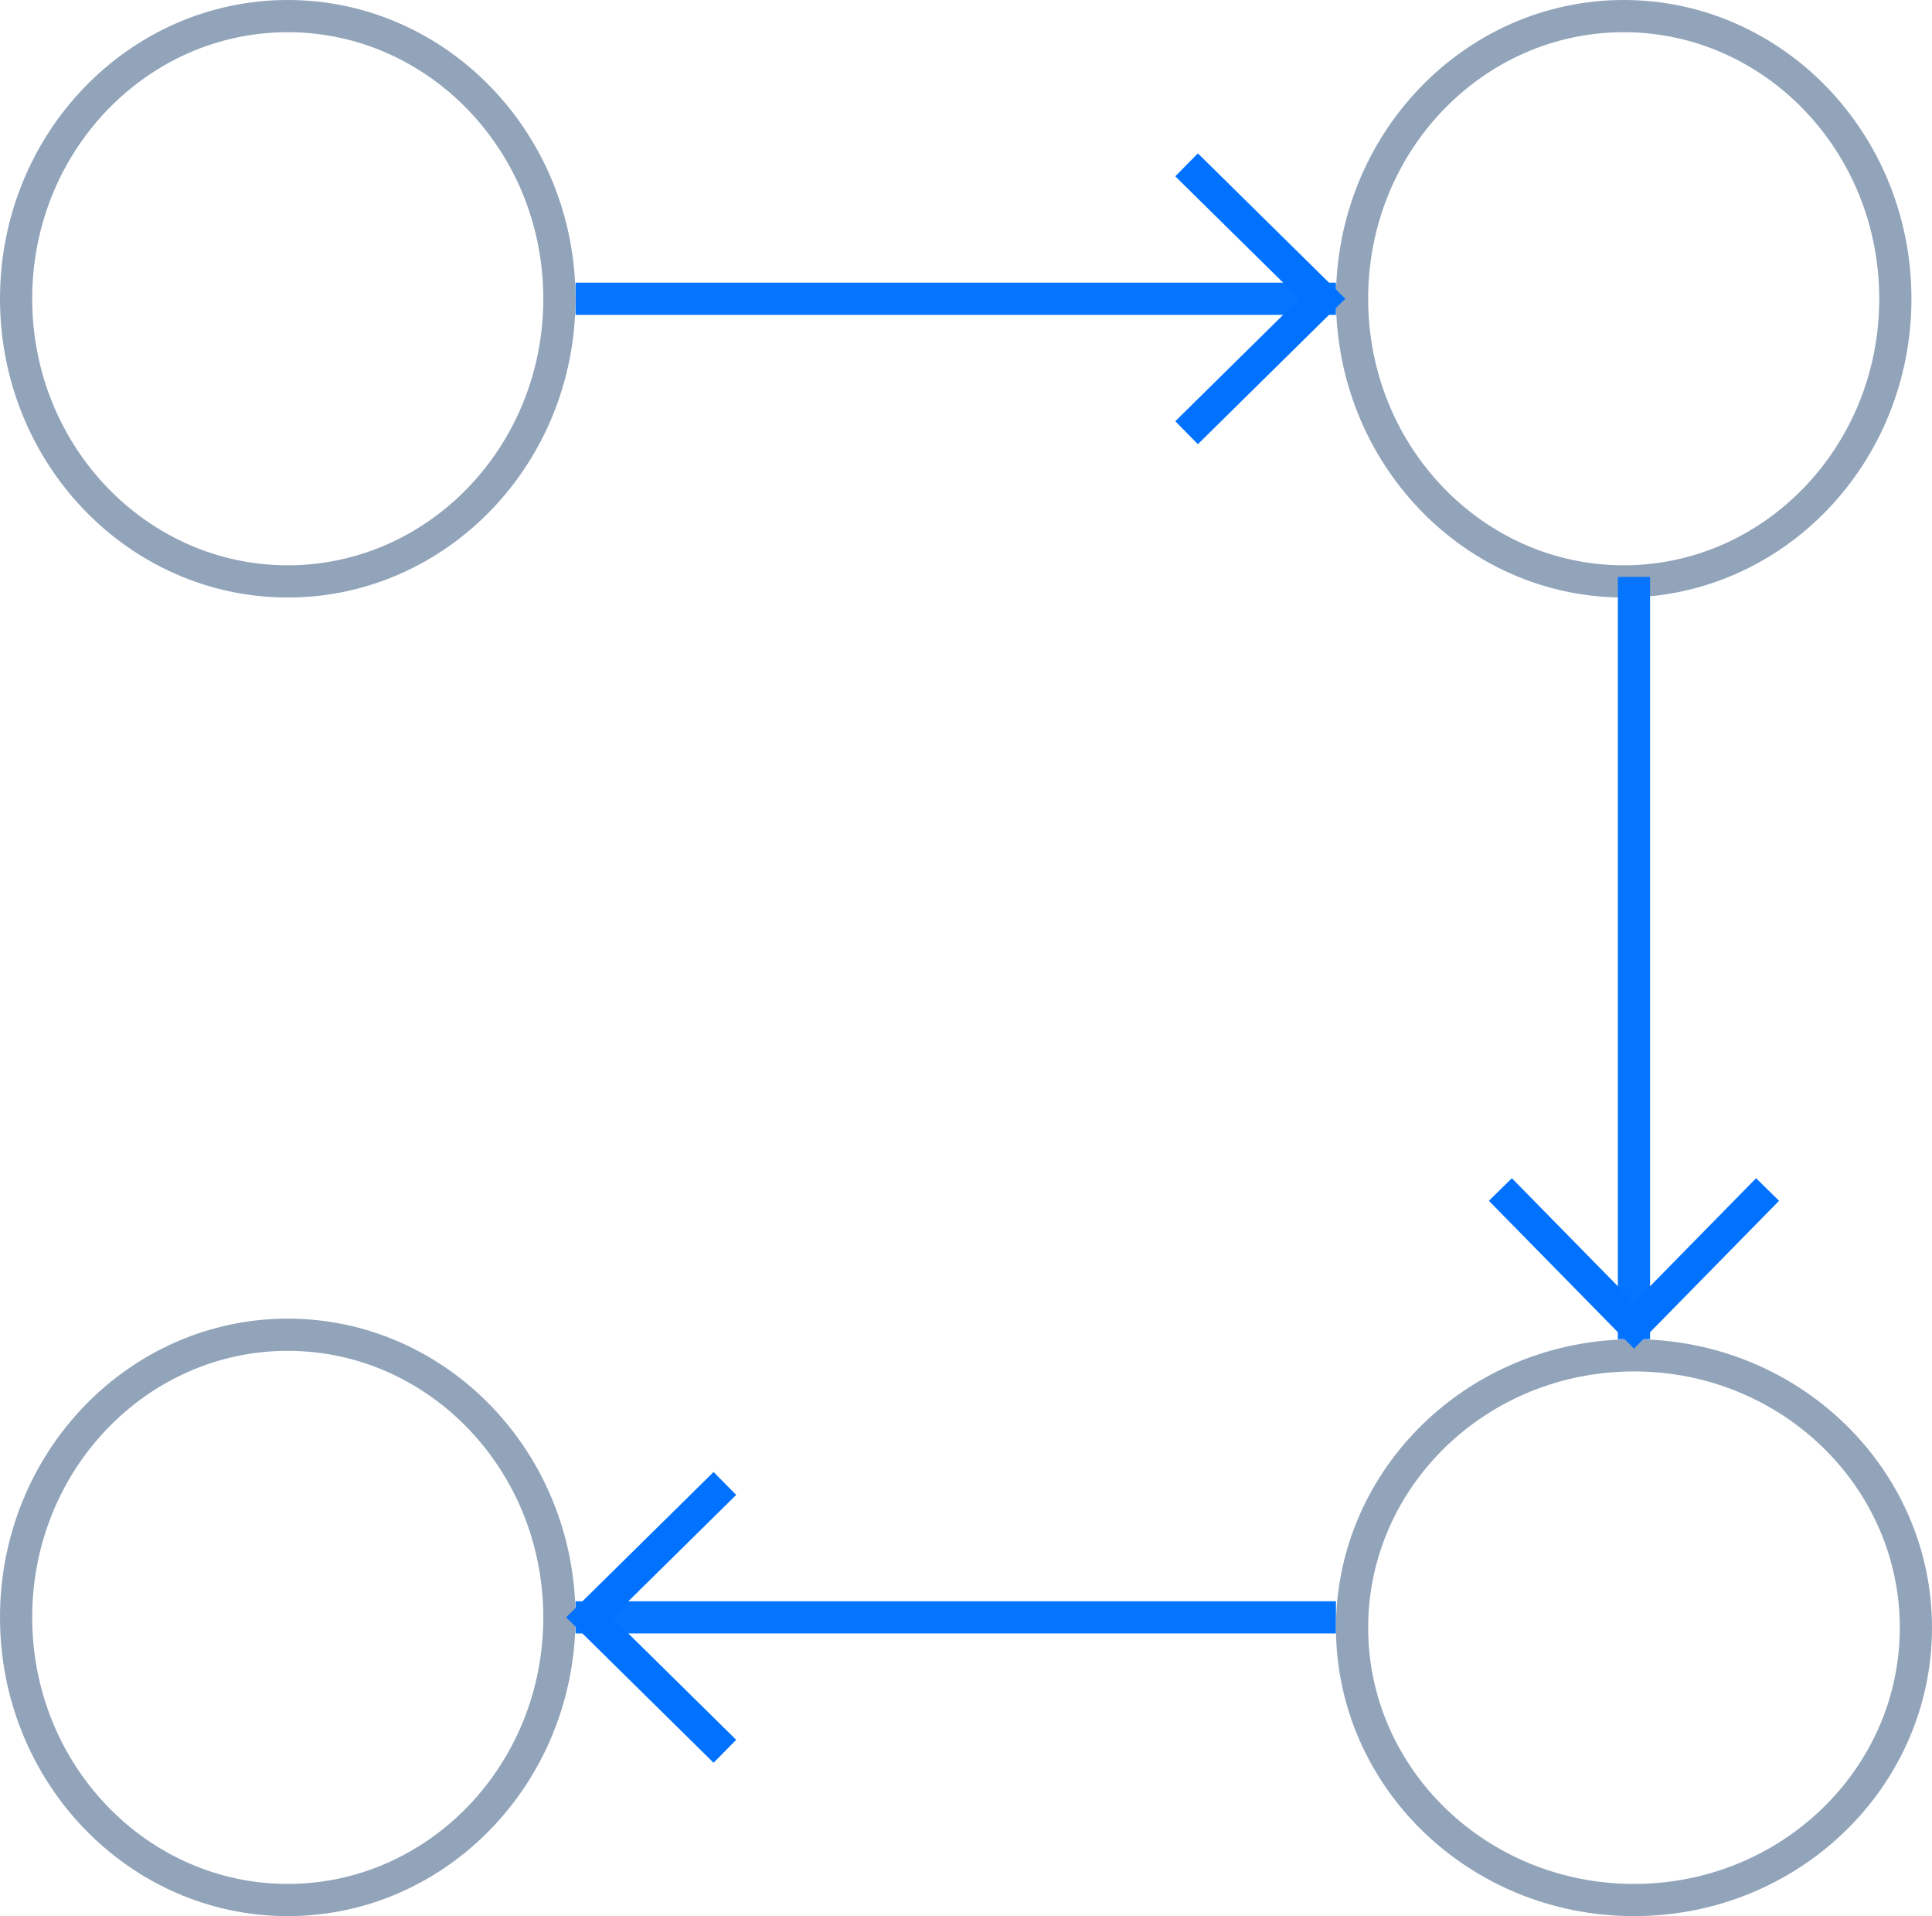 <svg width="120" height="119" viewBox="0 0 120 119" fill="none" xmlns="http://www.w3.org/2000/svg">
<rect width="120" height="119.001" fill="black" fill-opacity="0"/>
<path d="M35.745 18.555H82.979" stroke="#0575FF" stroke-width="2"/>
<path d="M117.723 18.554C117.723 28.284 110.134 36.108 100.851 36.108C91.567 36.108 83.978 28.284 83.978 18.554C83.978 8.823 91.567 1 100.851 1C110.134 1 117.723 8.823 117.723 18.554Z" stroke="#92A4BA" stroke-width="2"/>
<path d="M34.745 18.554C34.745 28.284 27.156 36.108 17.872 36.108C8.589 36.108 1 28.284 1 18.554C1 8.823 8.589 1 17.872 1C27.156 1 34.745 8.823 34.745 18.554Z" stroke="#92A4BA" stroke-width="2"/>
<path d="M73.701 10.238L82.136 18.555L73.701 26.873" stroke="#0072FF" stroke-width="2"/>
<path d="M82.978 100.445H35.745" stroke="#0575FF" stroke-width="2"/>
<path d="M34.745 100.446C34.745 110.177 27.156 118 17.872 118C8.589 118 1 110.177 1 100.446C1 90.716 8.589 82.893 17.872 82.893C27.156 82.893 34.745 90.716 34.745 100.446Z" stroke="#92A4BA" stroke-width="2"/>
<path d="M45.023 92.129L36.588 100.446L45.023 108.763" stroke="#0072FF" stroke-width="2"/>
<path d="M101.489 35.828L101.489 83.172" stroke="#0575FF" stroke-width="2"/>
<path d="M101.489 118C91.787 118 83.979 110.397 83.979 101.086C83.979 91.775 91.787 84.172 101.489 84.172C111.191 84.172 119 91.775 119 101.086C119 110.397 111.191 118 101.489 118Z" stroke="#92A4BA" stroke-width="2"/>
<path d="M109.787 73.874L101.489 82.328L93.191 73.874" stroke="#0072FF" stroke-width="2"/>
</svg>
